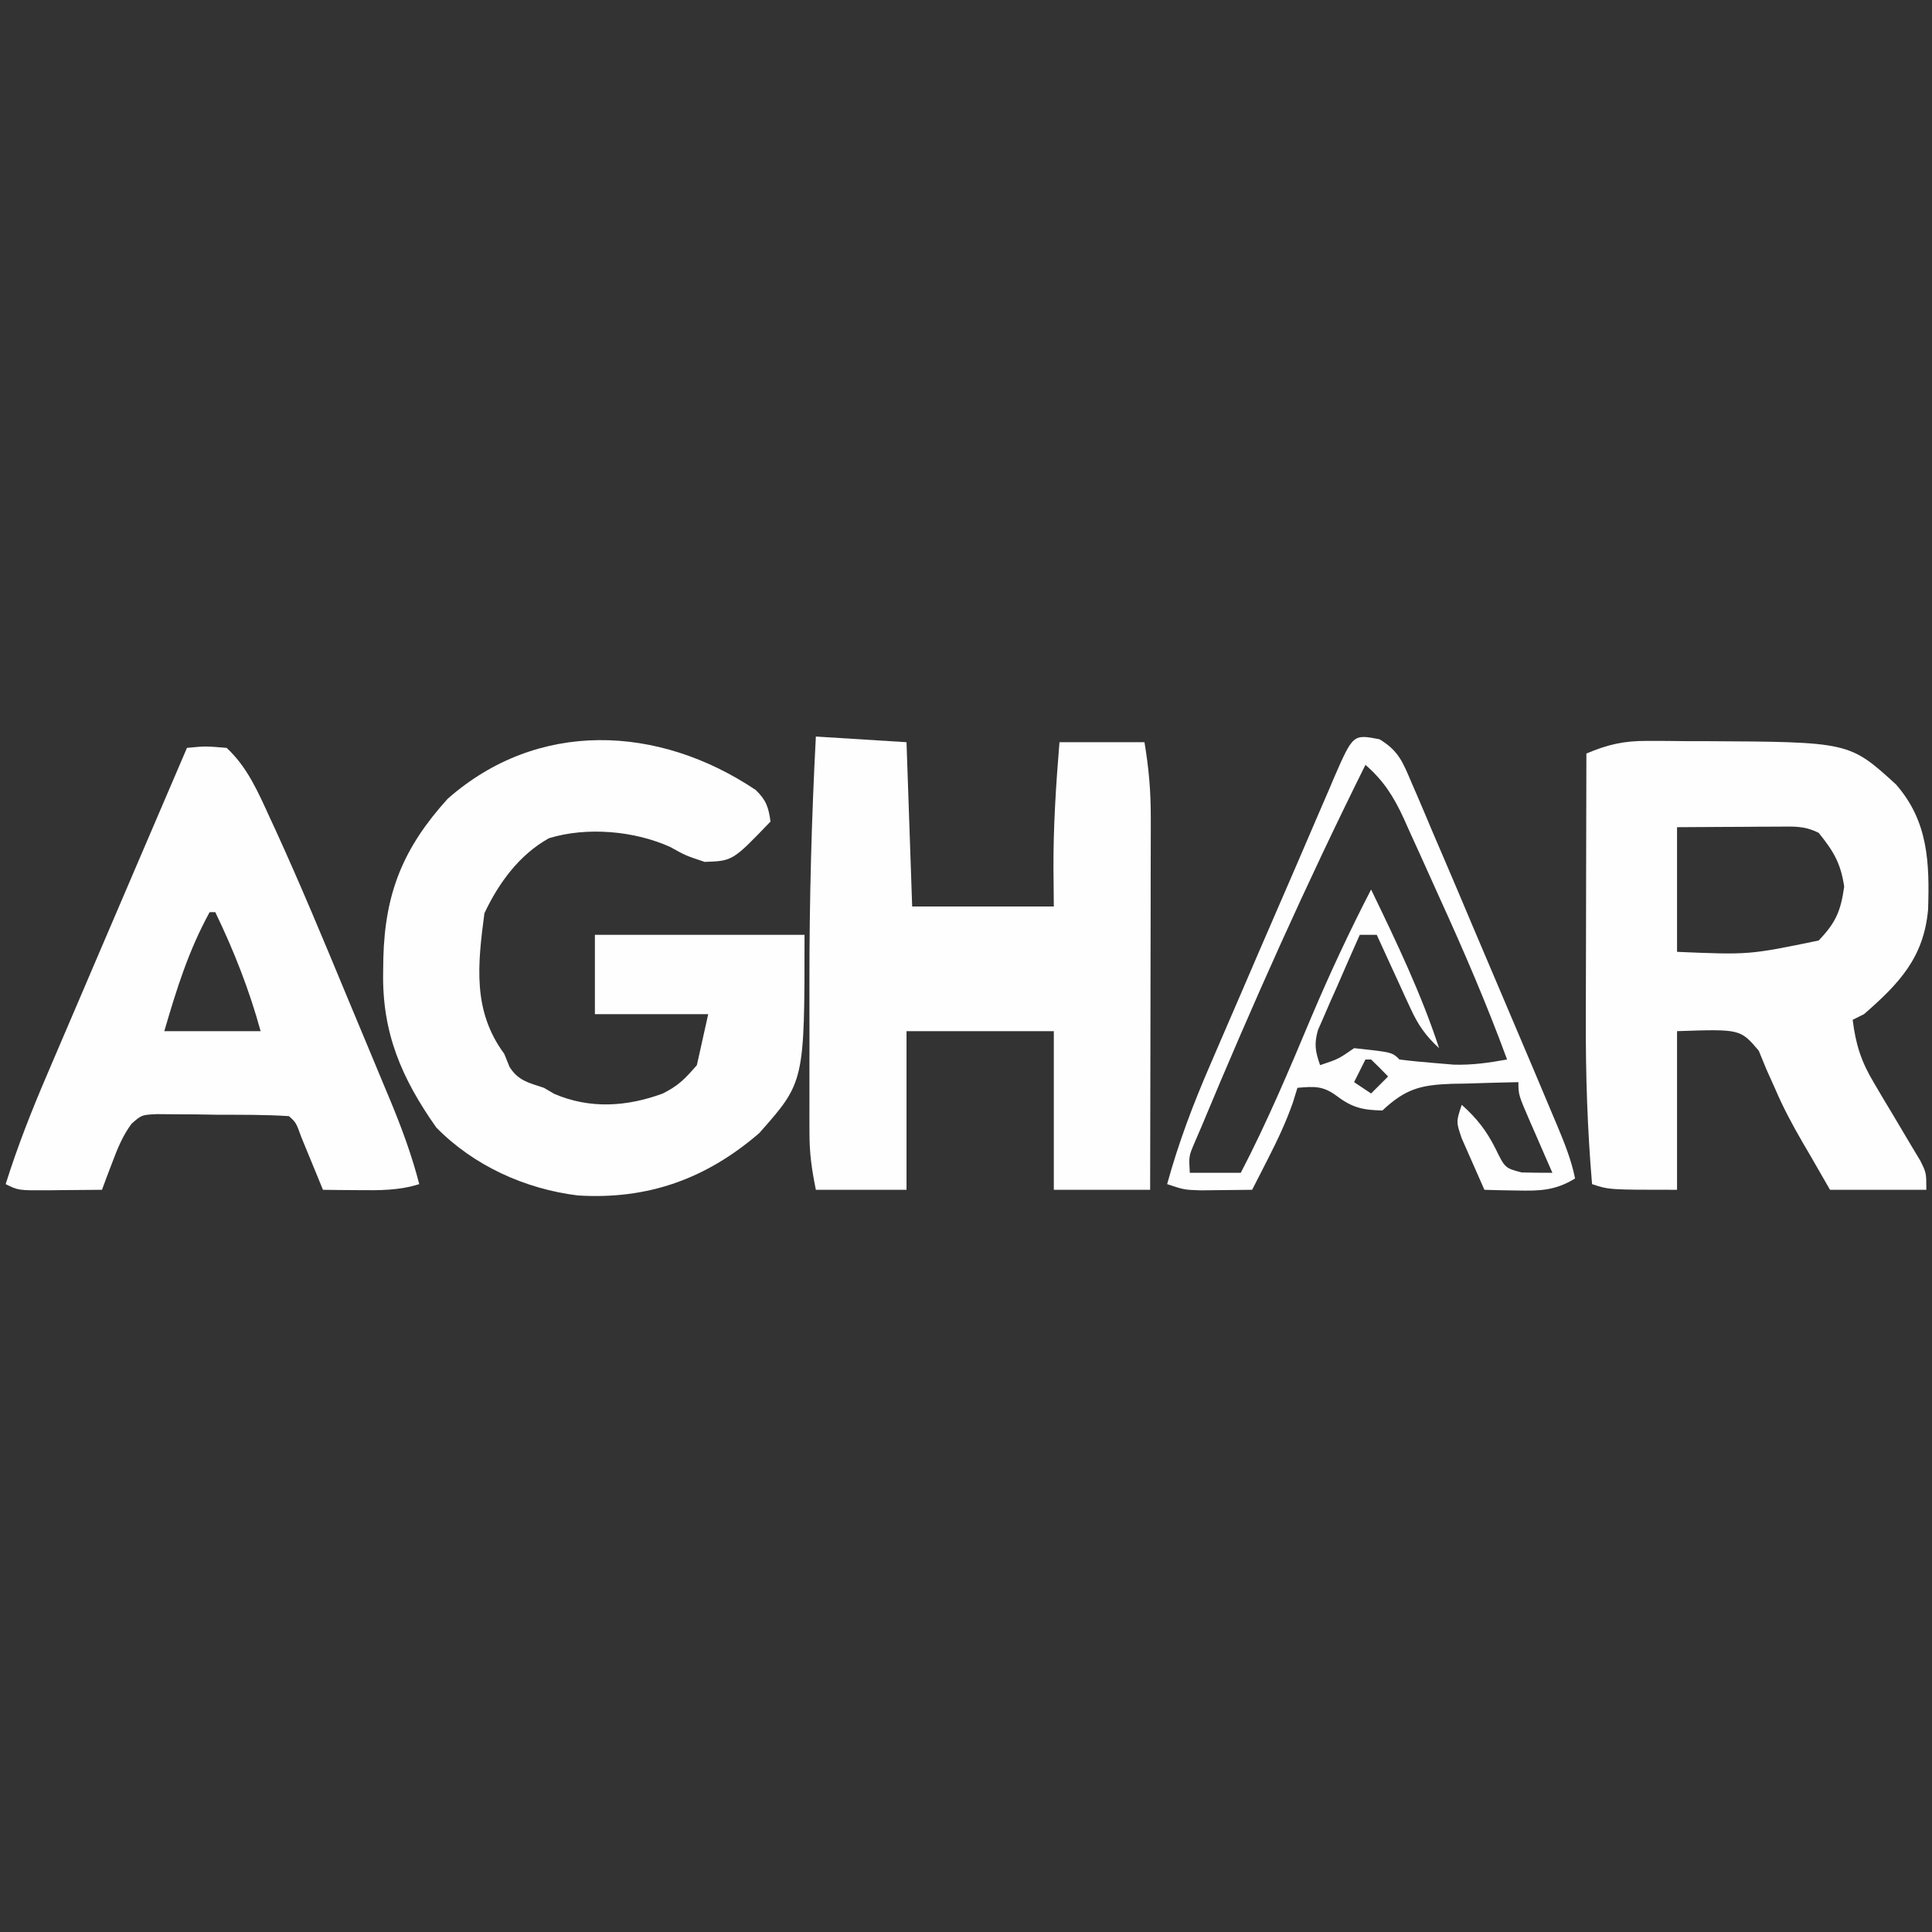 <?xml version="1.0" encoding="UTF-8"?>
<svg version="1.1" xmlns="http://www.w3.org/2000/svg" width="341" height="341">
<rect width="100%" height="100%" fill="#333333" stroke="none"/>
<path d="M0 0 C5.28 0.33 10.56 0.66 16 1 C16.495 15.355 16.495 15.355 17 30 C25.25 30 33.5 30 42 30 C41.979 27.814 41.959 25.628 41.938 23.375 C41.903 15.869 42.383 8.485 43 1 C47.95 1 52.9 1 58 1 C58.787 5.719 59.122 9.655 59.114 14.382 C59.114 15.095 59.114 15.808 59.114 16.543 C59.113 18.88 59.106 21.217 59.098 23.555 C59.096 25.183 59.094 26.811 59.093 28.439 C59.09 32.71 59.08 36.981 59.069 41.252 C59.058 45.616 59.054 49.98 59.049 54.344 C59.038 62.896 59.021 71.448 59 80 C53.39 80 47.78 80 42 80 C42 70.76 42 61.52 42 52 C33.42 52 24.84 52 16 52 C16 61.24 16 70.48 16 80 C10.72 80 5.44 80 0 80 C-0.73 76.352 -1.126 73.639 -1.129 70.024 C-1.133 69.057 -1.136 68.091 -1.139 67.095 C-1.137 66.056 -1.135 65.016 -1.133 63.945 C-1.134 62.853 -1.135 61.76 -1.136 60.634 C-1.136 58.313 -1.135 55.991 -1.13 53.669 C-1.125 50.2 -1.13 46.731 -1.137 43.262 C-1.141 28.815 -0.758 14.426 0 0 Z " fill="#FEFEFE" transform="translate(144,130)"/>
<path d="M0 0 C1.103 0.002 2.206 0.004 3.342 0.006 C4.486 0.018 5.63 0.03 6.809 0.043 C7.926 0.044 9.043 0.044 10.193 0.045 C35.656 0.178 35.656 0.178 43.891 7.684 C49.571 14.166 49.829 21.443 49.555 29.773 C48.803 38.198 44.503 42.784 38.246 48.23 C37.256 48.725 37.256 48.725 36.246 49.23 C36.776 53.538 37.74 56.59 39.969 60.305 C40.776 61.677 40.776 61.677 41.6 63.076 C42.446 64.483 42.446 64.483 43.309 65.918 C44.43 67.793 45.546 69.672 46.656 71.555 C47.153 72.381 47.649 73.206 48.16 74.057 C49.246 76.23 49.246 76.23 49.246 79.23 C43.636 79.23 38.026 79.23 32.246 79.23 C31.07 77.189 29.895 75.147 28.684 73.043 C28.286 72.364 27.889 71.686 27.479 70.987 C25.665 67.864 23.995 64.766 22.578 61.441 C22.056 60.279 21.534 59.116 20.996 57.918 C20.558 56.849 20.12 55.781 19.668 54.68 C16.407 50.851 16.407 50.851 5.246 51.23 C5.246 60.47 5.246 69.71 5.246 79.23 C-6.754 79.23 -6.754 79.23 -9.754 78.23 C-10.574 68.56 -10.891 59.007 -10.852 49.301 C-10.85 47.931 -10.848 46.561 -10.847 45.191 C-10.844 41.637 -10.834 38.082 -10.823 34.528 C-10.812 30.881 -10.808 27.233 -10.803 23.586 C-10.792 16.467 -10.775 9.349 -10.754 2.23 C-6.949 0.62 -4.149 -0.017 0 0 Z M5.246 15.23 C5.246 22.49 5.246 29.75 5.246 37.23 C17.95 37.768 17.95 37.768 30.246 35.23 C33.281 32.048 34.126 30.068 34.746 25.73 C34.157 21.607 32.849 19.446 30.246 16.23 C27.689 14.952 25.879 15.117 23.02 15.133 C21.473 15.138 21.473 15.138 19.895 15.143 C18.814 15.151 17.734 15.159 16.621 15.168 C15.533 15.172 14.445 15.177 13.324 15.182 C10.631 15.193 7.939 15.211 5.246 15.23 Z " fill="#FEFEFE" transform="translate(290.754,130.77)"/>
<path d="M0 0 C1.864 1.81 2.238 3.026 2.609 5.562 C-4.068 12.517 -4.068 12.517 -9.016 12.688 C-12.391 11.562 -12.391 11.562 -15.078 10.062 C-21.387 7.206 -29.795 6.447 -36.508 8.512 C-41.741 11.432 -45.382 16.42 -47.891 21.75 C-49.081 30.824 -50.012 38.957 -44.391 46.562 C-44.081 47.326 -43.772 48.089 -43.453 48.875 C-41.912 51.323 -40.085 51.665 -37.391 52.562 C-36.493 53.088 -36.493 53.088 -35.578 53.625 C-29.239 56.342 -22.749 55.901 -16.391 53.562 C-13.604 52.142 -12.554 51.042 -10.391 48.562 C-9.731 45.593 -9.071 42.623 -8.391 39.562 C-14.991 39.562 -21.591 39.562 -28.391 39.562 C-28.391 34.943 -28.391 30.323 -28.391 25.562 C-16.181 25.562 -3.971 25.562 8.609 25.562 C8.609 51.542 8.609 51.542 0.609 60.562 C-8.76 68.647 -19.067 72.329 -31.391 71.562 C-40.709 70.42 -49.807 66.296 -56.391 59.562 C-62.519 50.859 -65.955 42.859 -65.766 32.188 C-65.754 31.349 -65.742 30.51 -65.73 29.646 C-65.426 18.118 -62.222 10.23 -54.391 1.562 C-38.524 -12.442 -17.212 -11.558 0 0 Z " fill="#FEFEFE" transform="translate(133.391,139.438)"/>
<path d="M0 0 C3.25 -0.312 3.25 -0.312 7 0 C10.652 3.377 12.558 7.801 14.602 12.273 C14.94 13.003 15.277 13.732 15.626 14.484 C19.995 24.023 24.018 33.715 28.039 43.406 C29.388 46.657 30.747 49.905 32.105 53.152 C32.974 55.239 33.843 57.327 34.711 59.414 C35.113 60.375 35.515 61.335 35.929 62.325 C37.932 67.169 39.691 71.922 41 77 C37.39 78.135 34.016 78.1 30.25 78.062 C29.08 78.053 27.909 78.044 26.703 78.035 C25.365 78.018 25.365 78.018 24 78 C23.476 76.718 23.476 76.718 22.941 75.41 C22.486 74.305 22.031 73.201 21.562 72.062 C21.11 70.96 20.658 69.858 20.191 68.723 C19.256 66.134 19.256 66.134 18 65 C13.715 64.718 9.418 64.768 5.125 64.75 C3.915 64.729 2.704 64.709 1.457 64.688 C0.298 64.682 -0.861 64.677 -2.055 64.672 C-3.122 64.663 -4.189 64.653 -5.289 64.644 C-8.01 64.773 -8.01 64.773 -9.799 66.365 C-11.378 68.515 -12.248 70.694 -13.188 73.188 C-13.532 74.089 -13.876 74.99 -14.23 75.918 C-14.611 76.949 -14.611 76.949 -15 78 C-17.458 78.027 -19.917 78.047 -22.375 78.062 C-23.074 78.071 -23.772 78.079 -24.492 78.088 C-29.773 78.113 -29.773 78.113 -32 77 C-29.913 70.355 -27.399 63.974 -24.648 57.578 C-24.23 56.597 -23.812 55.617 -23.381 54.606 C-22.049 51.486 -20.712 48.368 -19.375 45.25 C-18.501 43.205 -17.627 41.159 -16.754 39.113 C-14.174 33.073 -11.588 27.036 -9 21 C-8.115 18.934 -7.23 16.869 -6.345 14.803 C-4.23 9.868 -2.115 4.934 0 0 Z M4 29 C0.285 35.766 -1.839 42.589 -4 50 C1.61 50 7.22 50 13 50 C10.969 42.625 8.315 35.891 5 29 C4.67 29 4.34 29 4 29 Z " fill="#FEFEFE" transform="translate(33,132)"/>
<path d="M0 0 C3.435 2.076 4.15 4.139 5.72 7.815 C6.003 8.465 6.285 9.114 6.577 9.783 C7.51 11.938 8.418 14.103 9.325 16.269 C9.972 17.777 10.62 19.285 11.269 20.792 C13.007 24.839 14.721 28.895 16.43 32.953 C17.907 36.453 19.398 39.947 20.888 43.44 C22.727 47.756 24.559 52.074 26.388 56.394 C26.916 57.641 26.916 57.641 27.455 58.914 C28.455 61.278 29.45 63.644 30.443 66.011 C30.74 66.713 31.037 67.416 31.343 68.14 C32.634 71.229 33.851 74.229 34.513 77.519 C31.036 79.662 28.301 79.731 24.263 79.644 C23.185 79.626 22.108 79.607 20.997 79.589 C20.177 79.566 19.358 79.542 18.513 79.519 C17.647 77.586 16.796 75.647 15.95 73.706 C15.475 72.627 14.999 71.548 14.509 70.437 C13.513 67.519 13.513 67.519 14.513 64.519 C17.156 66.878 18.872 69.075 20.45 72.206 C22.143 75.681 22.143 75.681 25.075 76.456 C26.887 76.503 28.7 76.519 30.513 76.519 C30.08 75.531 29.647 74.544 29.2 73.526 C28.638 72.232 28.075 70.938 27.513 69.644 C27.227 68.993 26.941 68.342 26.646 67.671 C24.513 62.745 24.513 62.745 24.513 60.519 C21.448 60.579 18.389 60.666 15.325 60.769 C14.029 60.79 14.029 60.79 12.706 60.812 C7.27 61.02 4.611 61.674 0.513 65.519 C-2.929 65.448 -4.798 65.04 -7.55 62.956 C-9.996 61.141 -11.512 61.271 -14.487 61.519 C-14.753 62.377 -15.018 63.236 -15.292 64.12 C-16.497 67.548 -17.96 70.66 -19.612 73.894 C-20.151 74.953 -20.69 76.013 -21.245 77.104 C-21.655 77.901 -22.065 78.698 -22.487 79.519 C-24.424 79.546 -26.362 79.565 -28.3 79.581 C-29.379 79.593 -30.457 79.604 -31.569 79.616 C-34.487 79.519 -34.487 79.519 -37.487 78.519 C-35.485 71.235 -32.89 64.379 -29.882 57.456 C-29.439 56.425 -28.996 55.395 -28.539 54.333 C-27.131 51.059 -25.715 47.789 -24.3 44.519 C-23.369 42.356 -22.438 40.193 -21.509 38.03 C-19.268 32.824 -17.012 27.625 -14.75 22.429 C-13.535 19.628 -12.333 16.822 -11.133 14.015 C-10.422 12.37 -9.711 10.725 -8.999 9.081 C-8.684 8.335 -8.369 7.59 -8.045 6.822 C-4.671 -0.904 -4.671 -0.904 0 0 Z M-2.487 4.519 C-12.931 25.531 -22.471 46.855 -31.487 68.519 C-32.074 69.884 -32.074 69.884 -32.674 71.276 C-33.658 73.591 -33.658 73.591 -33.487 76.519 C-30.517 76.519 -27.547 76.519 -24.487 76.519 C-19.827 67.569 -15.939 58.336 -12.036 49.038 C-8.792 41.379 -5.304 33.909 -1.487 26.519 C2.952 35.709 7.323 44.802 10.513 54.519 C8.153 52.37 6.797 50.401 5.47 47.507 C5.119 46.75 4.767 45.992 4.406 45.212 C4.049 44.426 3.693 43.641 3.325 42.831 C2.957 42.034 2.589 41.236 2.21 40.415 C1.305 38.452 0.408 36.486 -0.487 34.519 C-1.477 34.519 -2.467 34.519 -3.487 34.519 C-4.86 37.594 -6.207 40.68 -7.55 43.769 C-7.94 44.641 -8.329 45.514 -8.731 46.413 C-9.095 47.257 -9.46 48.102 -9.835 48.972 C-10.175 49.747 -10.516 50.522 -10.866 51.32 C-11.569 53.808 -11.334 55.11 -10.487 57.519 C-7.237 56.431 -7.237 56.431 -4.487 54.519 C2.233 55.239 2.233 55.239 3.513 56.519 C5.569 56.783 7.634 56.98 9.7 57.144 C11.392 57.287 11.392 57.287 13.118 57.433 C16.418 57.516 19.277 57.105 22.513 56.519 C18.929 46.749 14.839 37.266 10.52 27.804 C9.44 25.432 8.374 23.055 7.308 20.677 C6.615 19.154 5.922 17.631 5.228 16.108 C4.914 15.404 4.6 14.7 4.277 13.975 C2.508 10.14 0.72 7.287 -2.487 4.519 Z M-2.487 56.519 C-3.147 57.839 -3.807 59.159 -4.487 60.519 C-3.002 61.509 -3.002 61.509 -1.487 62.519 C-0.497 61.529 0.493 60.539 1.513 59.519 C0.534 58.498 -0.467 57.498 -1.487 56.519 C-1.817 56.519 -2.147 56.519 -2.487 56.519 Z " fill="#FEFEFE" transform="translate(243.487,130.481)"/>
</svg>
